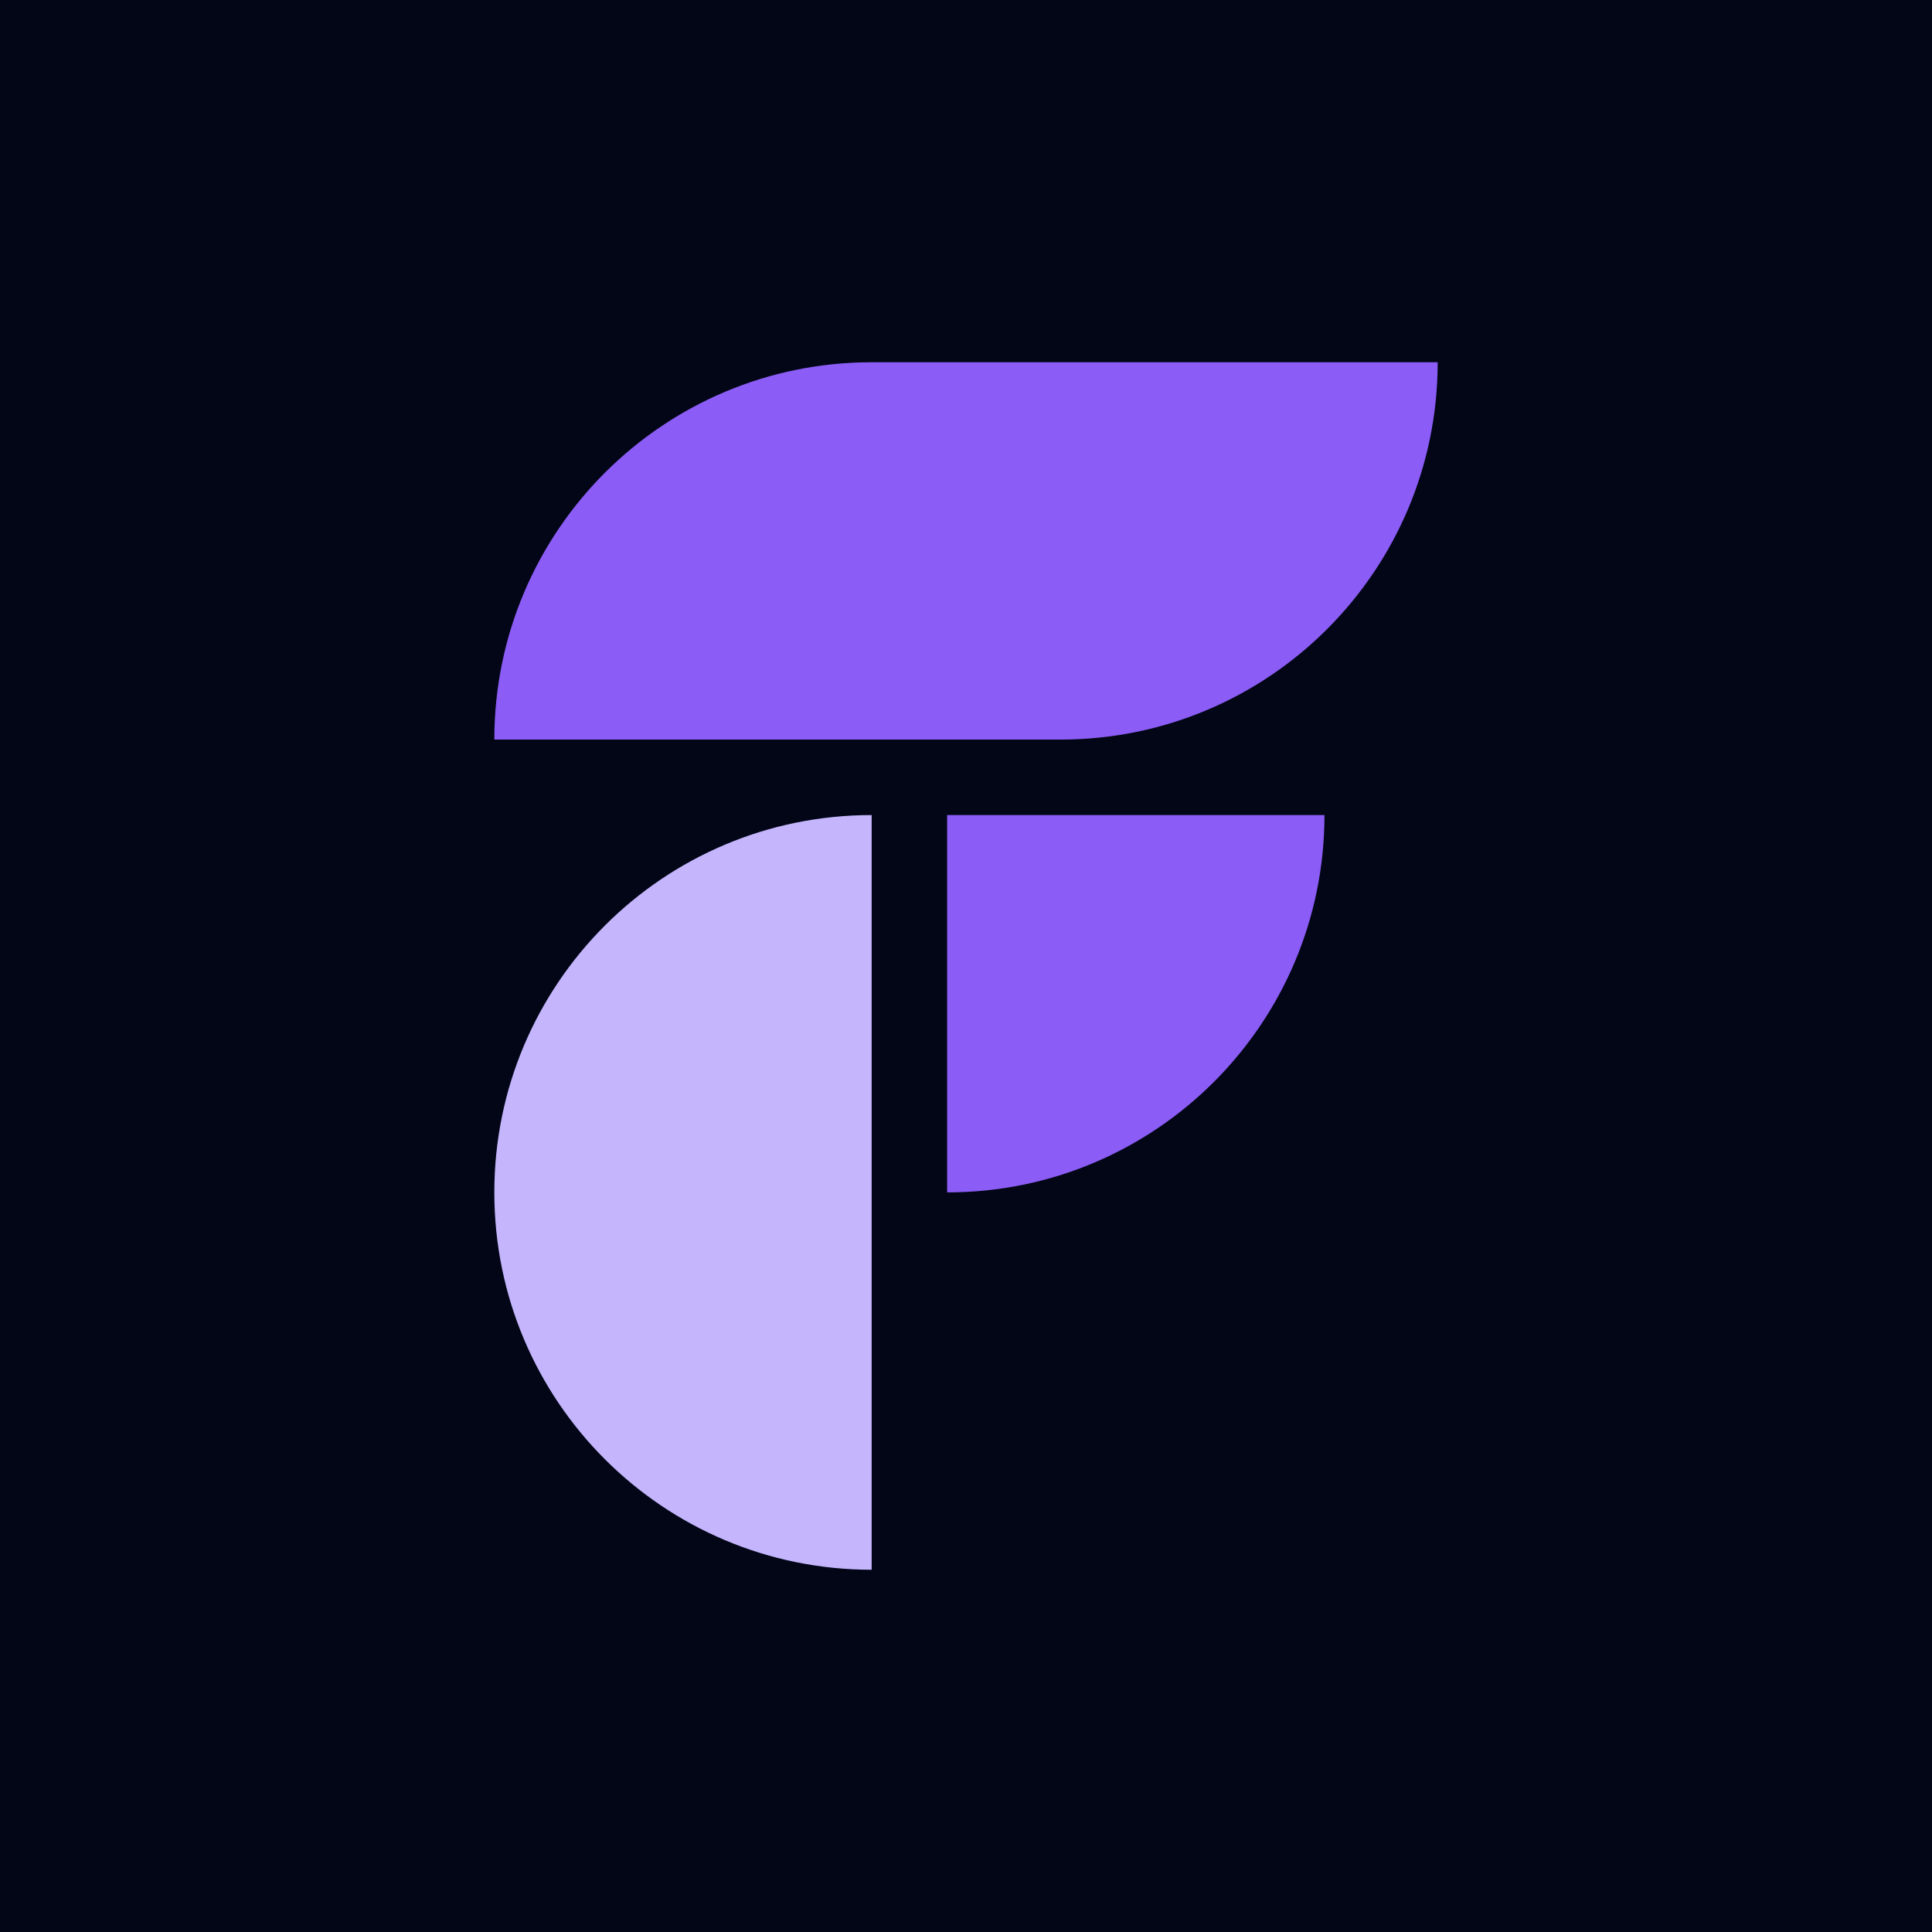 <svg width="256" height="256" viewBox="0 0 256 256" fill="none" xmlns="http://www.w3.org/2000/svg">
<rect width="256" height="256" fill="#020617"/>
<path d="M65.5 98C65.5 70.386 87.886 48 115.5 48H190.5V48C190.5 75.614 168.114 98 140.5 98H65.5V98Z" fill="#8B5CF6"/>
<path d="M125.5 108H175.5V108C175.5 135.614 153.114 158 125.5 158V158V108Z" fill="#8B5CF6"/>
<path d="M65.5 158C65.5 130.386 87.886 108 115.5 108V108V208V208C87.886 208 65.5 185.614 65.5 158V158Z" fill="#C4B5FD"/>
</svg>
